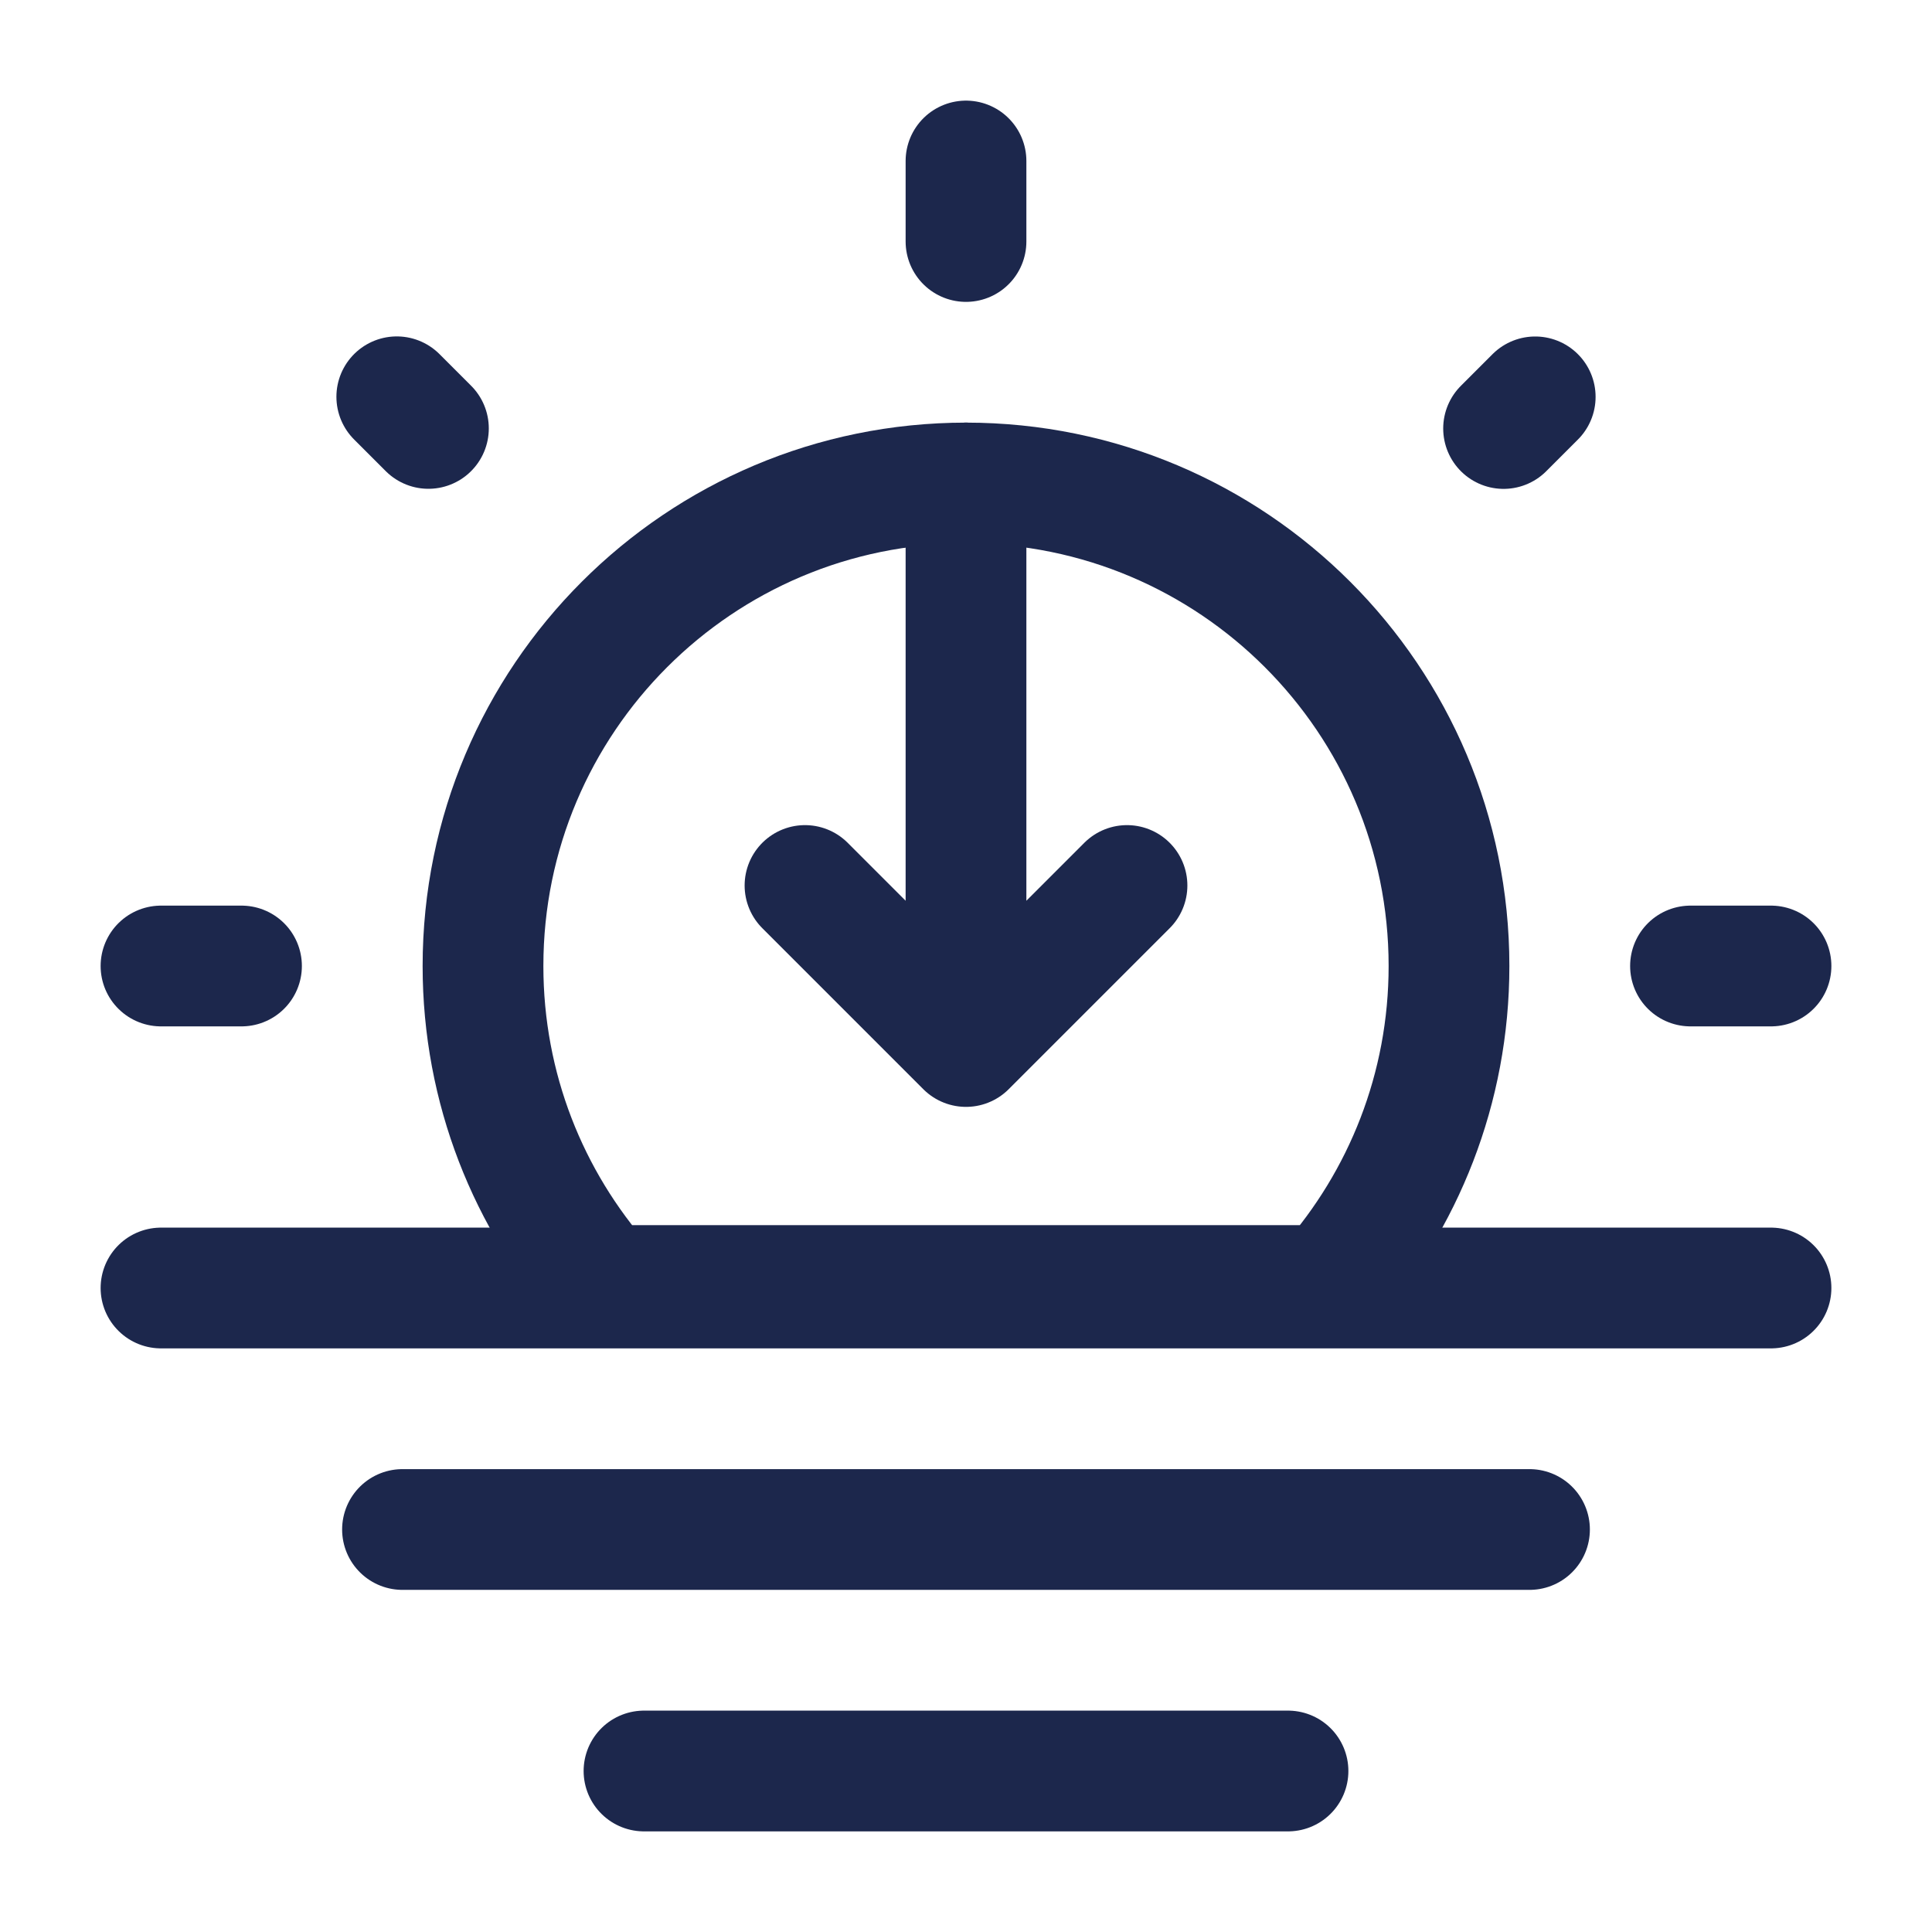 <svg width="24" height="24" viewBox="0 0 24 24" fill="none" xmlns="http://www.w3.org/2000/svg">
<path d="M8 22H16" stroke="#1C274C" stroke-width="1.5" stroke-linecap="round" stroke-linejoin="round"/>
<path d="M5 19H19" stroke="#1C274C" stroke-width="1.5" stroke-linecap="round" stroke-linejoin="round"/>
<path d="M2 16H22" stroke="#1C274C" stroke-width="1.5" stroke-linecap="round" stroke-linejoin="round"/>
<path d="M12 6C8.686 6 6 8.686 6 12C6 13.522 6.566 14.911 7.5 15.969H16.5C17.433 14.911 18 13.522 18 12C18 8.686 15.314 6 12 6Z" stroke="#1C274C" stroke-width="1.5"/>
<path d="M12 6V13M12 13L14 11M12 13L10 11" stroke="#1C274C" stroke-width="1.5" stroke-linecap="round" stroke-linejoin="round"/>
<path d="M12 2V3" stroke="#1C274C" stroke-width="1.5" stroke-linecap="round"/>
<path d="M22 12L21 12" stroke="#1C274C" stroke-width="1.5" stroke-linecap="round"/>
<path d="M3 12L2 12" stroke="#1C274C" stroke-width="1.5" stroke-linecap="round"/>
<path d="M19.071 4.93L18.678 5.323" stroke="#1C274C" stroke-width="1.5" stroke-linecap="round"/>
<path d="M5.322 5.322L4.929 4.929" stroke="#1C274C" stroke-width="1.5" stroke-linecap="round"/>
</svg>
